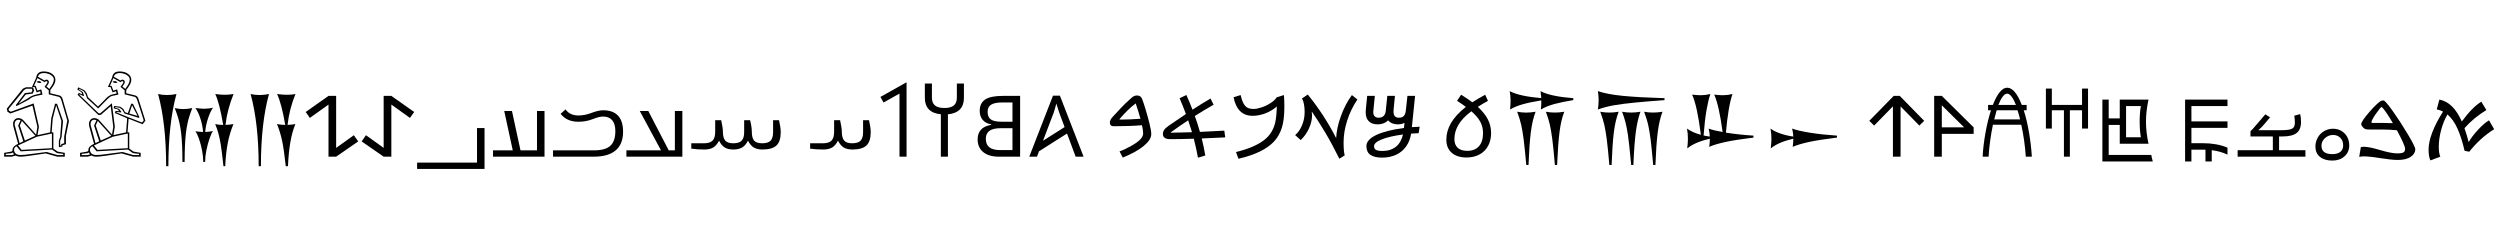<svg width="60145" height="5682" viewBox="0 0 60145 5682" xmlns="http://www.w3.org/2000/svg">
    <defs/>
    <g transform="matrix(1 0 0 -1 0 5682)">
        <g transform="matrix(1 0 0 1 0 1913)">
            <path fill="#000000" stroke="none" d="M 979 1521 L 966 1574 L 883 1545 L 834 1674 L 770 1677 L 872 1903 L 876 1930 Q 891 1988 933 2019 Q 975 2050 1055 2050 Q 1173 2050 1253 1993 Q 1333 1936 1333 1847 Q 1333 1800 1308 1749 Q 1283 1698 1211 1603 L 1211 1525 L 1421 1475 Q 1454 1468 1475.5 1444 Q 1497 1420 1505 1389 L 1659 860 L 1586 500 L 1586 300 L 1501 273 L 1501 245 L 1416 227 L 1416 383 L 1447 471 L 1477 859 L 1351 1236 L 1268 913 L 1243 588 L 1284 583 L 1284 194 L 1386 122 L 1559 92 L 1559 0 L 1377 0 L 1099 78 L 695 19 Q 568 0 487 0 Q 424 0 378 27 L 282 0 L 100 0 L 100 92 L 273 122 L 301 142 L 300 153 L 300 164 Q 300 246 436 310 L 326 710 Q 322 723 318.5 745.5 Q 315 768 314 783 Q 314 845 349.5 886.5 Q 385 928 443 928 Q 473 928 506 914.5 Q 539 901 562 875 L 869 530 L 899 718 L 781 1228 L 247 1038 L 180 1081 L 163 1154 L 547 1633 L 623 1669 L 794 1669 L 822 1591 L 785 1517 L 620 1496 Q 571 1430 447 1274 L 682 1410 Q 751 1467 868 1495 L 979 1521 Z M 937 720 L 903 518 L 1207 585 L 1233 923 L 1325 1274 L 1373 1271 L 1517 857 L 1481 467 L 1448 380 L 1448 265 L 1474 270 L 1474 301 L 1545 324 L 1545 487 L 1619 869 L 1481 1342 Q 1466 1392 1451 1412.5 Q 1436 1433 1416 1439 L 1173 1500 L 1173 1595 L 1073 1680 Q 1128 1756 1134.5 1768.5 Q 1141 1781 1141 1788 Q 1141 1817 1118 1817 Q 1096 1817 1076 1791 L 901 1890 L 819 1704 L 858 1702 L 900 1589 L 992 1619 L 1023 1494 L 866 1460 Q 821 1451 774.5 1429 Q 728 1407 707 1381 L 395 1216 L 381 1242 L 599 1529 L 760 1548 L 760 1550 L 780 1593 L 773 1613 L 765 1635 L 633 1635 L 578 1603 L 528 1540 L 208 1149 L 213 1107 L 262 1081 L 809 1281 L 937 720 Z M 1249 553 L 1232 553 L 885 479 L 434 270 L 520 163 L 1249 204 L 1249 553 Z M 1520 67 L 1372 85 L 1253 171 L 499 128 L 397 252 Q 338 221 338 167 Q 338 109 378 74.5 Q 418 40 490 40 Q 539 40 605 46 Q 671 52 1120 113 L 1382 38 L 1520 38 L 1520 67 Z M 851 502 L 526 861 L 477 750 L 598 388 L 851 502 Z M 1186 1629 Q 1250 1714 1272.5 1764 Q 1295 1814 1295 1856 Q 1295 1900 1260 1935.5 Q 1225 1971 1169 1991.5 Q 1113 2012 1057 2012 Q 940 2012 912 1924 L 1072 1832 Q 1098 1853 1121 1853 Q 1147 1853 1162 1833.5 Q 1177 1814 1177 1791 Q 1177 1771 1146 1726 L 1117 1690 L 1186 1629 Z M 495 876 Q 474 888 441 888 Q 401 888 376.5 859.5 Q 352 831 352 783 Q 352 774 353.5 763 Q 355 752 471 326 L 561 370 L 437 748 L 495 876 Z M 340 56 Q 322 76 311 102 L 287 85 L 139 67 L 139 38 L 277 38 L 340 56 Z M 951 1773 Q 910 1773 880 1799 Q 886 1807 903 1812.5 Q 920 1818 934 1818 Q 957 1818 971 1809 Q 985 1800 999 1778 L 951 1773 Z"/>
        </g>
        <g transform="matrix(1 0 0 1 1759 1913)">
            <path fill="#000000" stroke="none" d="M 1351 583 L 1351 194 L 1453 122 L 1626 92 L 1626 0 L 1444 0 L 1166 78 L 762 19 Q 635 0 554 0 Q 491 0 445 27 L 349 0 L 167 0 L 167 92 L 340 122 L 368 142 L 367 153 L 367 164 Q 367 246 503 310 L 393 710 Q 389 723 385.5 745.5 Q 382 768 381 783 Q 381 845 416.5 886.5 Q 452 928 510 928 Q 540 928 573 914.5 Q 606 901 629 875 L 936 530 L 966 718 L 904 1214 L 668 1006 L 608 1003 L 106 1490 L 138 1534 L 219 1499 L 200 1551 L 100 1617 L 126 1668 L 274 1595 L 329 1522 L 357 1433 L 598 1206 L 725 1331 L 769 1378 Q 858 1476 935 1495 L 1046 1521 L 1033 1574 L 950 1545 L 901 1674 L 837 1677 L 939 1903 L 943 1930 Q 958 1988 1000 2019 Q 1042 2050 1122 2050 Q 1240 2050 1320 1993 Q 1400 1936 1400 1847 Q 1400 1800 1375 1749 Q 1350 1698 1278 1603 L 1278 1525 L 1488 1475 Q 1521 1468 1542.5 1444 Q 1564 1420 1572 1389 L 1739 864 L 1670 780 L 1335 913 L 1310 588 L 1351 583 Z M 1658 821 L 1699 873 L 1548 1342 Q 1533 1392 1518 1412.5 Q 1503 1433 1483 1439 L 1240 1500 L 1240 1595 L 1140 1680 Q 1195 1756 1201.5 1768.5 Q 1208 1781 1208 1788 Q 1208 1817 1185 1817 Q 1163 1817 1143 1791 L 968 1890 L 886 1704 L 925 1702 L 967 1589 L 1059 1619 L 1090 1494 L 933 1460 Q 888 1451 792 1351 L 603 1159 L 337 1402 L 299 1509 L 254 1575 L 145 1633 L 138 1618 L 233 1554 L 263 1469 L 250 1458 L 155 1501 L 148 1491 L 615 1043 L 653 1043 L 932 1285 L 1004 720 L 970 518 L 1274 585 L 1300 923 L 1005 1050 L 1022 1101 L 1109 1093 L 1075 1137 L 977 1162 L 986 1219 L 1132 1202 L 1207 1149 L 1249 1070 L 1317 1047 L 1398 1274 L 1440 1271 L 1596 950 L 1585 932 L 1237 1039 L 1183 1128 L 1120 1176 L 1015 1192 L 1013 1175 L 1106 1150 L 1161 1078 L 1152 1064 L 1048 1075 L 1045 1064 L 1320 952 L 1658 821 Z M 1316 553 L 1299 553 L 952 479 L 501 270 L 587 163 L 1316 204 L 1316 553 Z M 1587 67 L 1439 85 L 1320 171 L 566 128 L 464 252 Q 405 221 405 167 Q 405 109 445 74.5 Q 485 40 557 40 Q 606 40 672 46 Q 738 52 1187 113 L 1449 38 L 1587 38 L 1587 67 Z M 918 502 L 593 861 L 544 750 L 665 388 L 918 502 Z M 1253 1629 Q 1317 1714 1339.5 1764 Q 1362 1814 1362 1856 Q 1362 1900 1327 1935.5 Q 1292 1971 1236 1991.5 Q 1180 2012 1124 2012 Q 1007 2012 979 1924 L 1139 1832 Q 1165 1853 1188 1853 Q 1214 1853 1229 1833.5 Q 1244 1814 1244 1791 Q 1244 1771 1213 1726 L 1184 1690 L 1253 1629 Z M 562 876 Q 541 888 508 888 Q 468 888 443.5 859.5 Q 419 831 419 783 Q 419 774 420.5 763 Q 422 752 538 326 L 628 370 L 504 748 L 562 876 Z M 1551 980 L 1418 1236 L 1352 1038 L 1551 980 Z M 407 56 Q 389 76 378 102 L 354 85 L 206 67 L 206 38 L 344 38 L 407 56 Z M 1066 1778 L 1018 1773 Q 977 1773 947 1799 Q 953 1807 970 1812.5 Q 987 1818 1001 1818 Q 1024 1818 1038 1809 Q 1052 1800 1066 1778 Z"/>
        </g>
        <g transform="matrix(1 0 0 1 3598 1913)">
            <path fill="#000000" stroke="none" d="M 2019 784 Q 1928 570 1881.5 327.5 Q 1835 85 1821 -229 L 1778 -229 Q 1738 136 1713.5 288 Q 1689 440 1657 556.5 Q 1625 673 1579 784 Q 1666 764 1772 764 Q 1682 1292 1581 1507 Q 1709 1489 1810 1489 Q 1914 1489 2021 1507 Q 1869 1134 1827 764 Q 1929 768 2019 784 Z M 647 1507 Q 453 798 453 -229 L 399 -229 Q 399 798 205 1507 Q 308 1483 420 1483 Q 530 1483 647 1507 Z M 1526 616 Q 1490 570 1443.5 436 Q 1397 302 1367 151.5 Q 1337 1 1337 -127 L 1292 -127 Q 1292 -3 1264 146 Q 1236 295 1190.5 425.5 Q 1145 556 1102 610 Q 1211 597 1288 594 Q 1275 762 1220.5 925 Q 1166 1088 1102 1169 Q 1262 1153 1313 1153 Q 1415 1153 1526 1176 Q 1463 1091 1407.5 924 Q 1352 757 1339 594 Q 1438 599 1526 616 Z M 1028 1169 L 981 1040 Q 905 832 874.5 564.5 Q 844 297 844 -127 L 791 -127 Q 791 289 761 557.5 Q 731 826 653 1040 L 606 1169 Q 712 1145 811 1145 Q 911 1145 1028 1169 Z"/>
        </g>
        <g transform="matrix(1 0 0 1 5824 1913)">
            <path fill="#000000" stroke="none" d="M 1284 1507 Q 1137 1147 1094 764 Q 1194 768 1282 784 Q 1204 595 1161 345.5 Q 1118 96 1104 -229 L 1051 -229 Q 1007 175 963 382.5 Q 919 590 840 784 Q 949 764 1038 764 Q 951 1276 842 1507 Q 975 1489 1079 1489 Q 1197 1489 1284 1507 Z M 647 1507 Q 453 798 453 -229 L 399 -229 Q 399 798 205 1507 Q 308 1483 420 1483 Q 530 1483 647 1507 Z"/>
        </g>
        <g transform="matrix(1 0 0 1 7313 1913)">
            <path fill="#000000" stroke="none" d="M 774 211 L 1200 516 L 1305 367 L 774 0 L 590 0 L 590 1253 L 141 932 L 41 1075 L 590 1462 L 774 1462 L 774 211 Z"/>
        </g>
        <g transform="matrix(1 0 0 1 8659 1913)">
            <path fill="#000000" stroke="none" d="M 571 1462 L 756 1462 L 1305 1075 L 1204 932 L 756 1253 L 756 0 L 571 0 L 41 367 L 145 516 L 571 211 L 571 1462 Z"/>
        </g>
        <g transform="matrix(1 0 0 1 10005 1913)">
            <path fill="#000000" stroke="none" d="M 1471 -143 L 1471 688 L 1652 688 L 1652 -295 L 30 -295 L 30 -143 L 1471 -143 Z"/>
        </g>
        <g transform="matrix(1 0 0 1 11831 1913)">
            <path fill="#000000" stroke="none" d="M 30 152 L 505 152 L 300 1098 L 486 1098 L 691 152 L 1088 152 L 1088 1098 L 1269 1098 L 1269 0 L 30 0 L 30 152 Z"/>
        </g>
        <g transform="matrix(1 0 0 1 13274 1913)">
            <path fill="#000000" stroke="none" d="M 1233 965 Q 1182 965 1122 949 Q 1062 933 986 903 Q 825 840 641 840 Q 506 840 401 884.5 Q 296 929 213 1030 L 332 1137 Q 434 991 641 991 Q 797 991 960 1054 Q 1123 1116 1237 1116 Q 1474 1116 1595 986 Q 1716 856 1716 600 Q 1716 302 1537.5 151 Q 1359 0 1016 0 L 31 0 L 31 152 L 1018 152 Q 1289 152 1409.5 261.5 Q 1530 371 1530 614 Q 1530 785 1455.5 875 Q 1381 965 1233 965 Z"/>
        </g>
        <g transform="matrix(1 0 0 1 15060 1913)">
            <path fill="#000000" stroke="none" d="M 842 152 L 332 1098 L 537 1098 L 1028 152 L 1176 152 L 1176 1098 L 1356 1098 L 1356 0 L 10 0 L 10 152 L 842 152 Z"/>
        </g>
        <g transform="matrix(1 0 0 1 16590 1913)">
            <path fill="#000000" stroke="none" d="M 1745 322 Q 1889 322 1949 384.5 Q 2009 447 2009 590 L 2009 877 L 2152 877 Q 2193 698 2193 588 Q 2193 367 2090 269.5 Q 1987 172 1753 172 Q 1627 172 1546 219.5 Q 1465 267 1405 385 Q 1346 269 1264 220.5 Q 1182 172 1051 172 Q 925 172 845.5 220.5 Q 766 269 709 385 Q 648 266 566 219 Q 484 172 356 172 Q 184 172 41 193 L 41 322 L 346 322 Q 490 322 553 386 Q 616 450 616 600 L 616 877 L 760 877 Q 801 695 801 610 Q 801 454 857.5 388 Q 914 322 1049 322 Q 1193 322 1253 384.5 Q 1313 447 1313 590 L 1313 877 L 1456 877 Q 1497 713 1497 604 Q 1497 450 1552.5 386 Q 1608 322 1745 322 Z"/>
        </g>
        <g transform="matrix(1 0 0 1 19449 1913)">
            <path fill="#000000" stroke="none" d="M 41 322 L 348 322 Q 491 322 554.5 385 Q 618 448 618 598 L 618 877 L 762 877 Q 803 695 803 608 Q 803 454 859.5 388 Q 916 322 1051 322 Q 1195 322 1255 384.5 Q 1315 447 1315 590 L 1315 877 L 1458 877 Q 1499 698 1499 588 Q 1499 367 1396 269.5 Q 1293 172 1059 172 Q 934 172 853.5 218 Q 773 264 711 385 Q 650 266 568 219 Q 486 172 358 172 Q 184 172 41 193 L 41 322 Z"/>
        </g>
        <g transform="matrix(1 0 0 1 21081 1913)">
            <path fill="#000000" stroke="none" d="M 559 1518 L 175 1303 L 100 1437 L 729 1790 L 729 0 L 559 0 L 559 1518 Z"/>
        </g>
        <g transform="matrix(1 0 0 1 22030 1913)">
            <path fill="#000000" stroke="none" d="M 1160 1760 L 1160 1415 Q 1160 1238 1063.5 1137.5 Q 967 1037 775 1019 L 775 0 L 605 0 L 605 1020 Q 413 1038 316.5 1138 Q 220 1238 220 1415 L 220 1760 L 390 1760 L 390 1422 Q 390 1293 463.5 1232 Q 537 1171 690 1171 Q 844 1171 917 1231.5 Q 990 1292 990 1422 L 990 1760 L 1160 1760 Z"/>
        </g>
        <g transform="matrix(1 0 0 1 23410 1913)">
            <path fill="#000000" stroke="none" d="M 1132 0 L 618 0 Q 379 0 244.5 110 Q 110 220 110 416 Q 110 560 189.5 648.5 Q 269 737 438 766 L 438 776 Q 302 801 231 885.5 Q 160 970 160 1100 Q 160 1287 290 1374.5 Q 420 1462 715 1462 L 1132 1462 L 1132 0 Z M 948 1304 L 706 1304 Q 521 1304 435.5 1251.5 Q 350 1199 350 1079 Q 350 951 427 896 Q 504 841 678 841 L 948 841 L 948 1304 Z M 667 685 Q 483 685 395 622 Q 307 559 307 430 Q 307 292 392.5 225 Q 478 158 653 158 L 948 158 L 948 685 L 667 685 Z"/>
        </g>
        <g transform="matrix(1 0 0 1 24742 1913)">
            <path fill="#000000" stroke="none" d="M 1136 0 L 928 557 L 255 130 L 206 0 L 20 0 L 591 1468 L 757 1468 L 1327 0 L 1136 0 Z M 671 1278 Q 636 1139 608 1059 L 351 383 L 870 712 L 741 1059 L 671 1278 Z"/>
        </g>
        <g transform="matrix(1 0 0 1 26621 1913)">
            <path fill="#000000" stroke="none" d="M 881 558 Q 881 632 853 756 Q 554 732 169 732 Q 80 732 80 824 Q 80 885 151 961 Q 257 1077 361.5 1187 Q 466 1297 572 1389 L 608 1421 Q 664 1472 732 1472 Q 778 1472 808.5 1452 Q 839 1432 857 1386 Q 888 1309 940.5 1134 Q 993 959 1034.5 792 Q 1076 625 1076 542 Q 1076 408 897 259.5 Q 718 111 390 -22 L 313 127 Q 439 171 596 260 Q 753 349 817 420.5 Q 881 492 881 558 Z M 816 912 Q 765 1095 702 1281 Q 615 1219 508 1114.5 Q 401 1010 311 902 L 315 893 L 365 892 Q 536 892 816 912 Z"/>
        </g>
        <g transform="matrix(1 0 0 1 27897 1913)">
            <path fill="#000000" stroke="none" d="M 645 1484 Q 735 1281 792 1130 Q 1024 1281 1226 1399 L 1300 1250 Q 1072 1121 848 979 Q 916 792 971 596 Q 1265 608 1557 626 L 1580 464 Q 1288 448 1014 438 Q 1061 252 1100 29 L 924 -25 Q 880 214 823 432 Q 471 421 263 421 Q 168 421 124 452.5 Q 80 484 80 547 Q 80 599 111.5 645 Q 143 691 228 750 Q 463 913 634 1026 Q 575 1185 482 1406 L 645 1484 Z M 274 576 Q 522 580 780 588 Q 742 717 688 875 Q 475 735 270 585 L 274 576 Z"/>
        </g>
        <g transform="matrix(1 0 0 1 29577 1913)">
            <path fill="#000000" stroke="none" d="M 1312 1482 Q 1322 1360 1322 1196 Q 1322 885 1261 693 Q 1200 501 1072.5 364 Q 945 227 732.5 123.5 Q 520 20 218 -50 L 159 111 Q 392 169 555.5 240 Q 719 311 828.5 394.5 Q 938 478 1003.5 582 Q 1069 686 1101 817 Q 1133 948 1141 1207 Q 1018 1100 864 1041.5 Q 710 983 559 983 Q 189 983 100 1430 L 270 1482 Q 299 1355 338 1283 Q 377 1211 431.5 1179.5 Q 486 1148 585 1148 Q 662 1148 778.5 1187 Q 895 1226 995.5 1292.5 Q 1096 1359 1139 1429 L 1312 1482 Z"/>
        </g>
        <g transform="matrix(1 0 0 1 31059 1913)">
            <path fill="#000000" stroke="none" d="M 1597 1375 Q 1439 1140 1352 870 Q 1265 600 1265 343 Q 1265 126 1292 31 L 1163 -50 Q 986 309 817.5 591 Q 649 873 499 1087 Q 506 1026 506 991 Q 506 841 432.5 679.5 Q 359 518 233 399 L 100 518 Q 202 605 265 755 Q 328 905 328 1072 Q 328 1290 264 1401 L 404 1494 Q 801 1005 1086 447 Q 1098 695 1201.5 979 Q 1305 1263 1465 1482 L 1597 1375 Z"/>
        </g>
        <g transform="matrix(1 0 0 1 32756 1913)">
            <path fill="#000000" stroke="none" d="M 1288 1462 L 1211 710 Q 1290 717 1398 720 L 1374 565 L 1193 555 Q 1165 378 1074 247.5 Q 983 117 833.5 47 Q 684 -23 499 -23 Q 309 -23 213 43.5 Q 117 110 117 254 Q 117 408 352 520.5 Q 587 633 1020 690 L 1034 813 Q 960 777 872 777 Q 722 777 641 873 Q 539 777 390 777 Q 250 777 175 851.5 Q 100 926 100 1069 L 103 1137 L 136 1462 L 320 1462 L 290 1164 L 282 1074 Q 282 1008 315 972.5 Q 348 937 409 937 Q 566 937 583 1105 L 620 1462 L 804 1462 L 773 1152 L 769 1085 Q 769 1009 801.5 973 Q 834 937 901 937 Q 981 937 1018.5 980.5 Q 1056 1024 1065 1105 L 1104 1462 L 1288 1462 Z M 502 137 Q 701 137 827.5 239.5 Q 954 342 997 534 Q 665 488 483 414.5 Q 301 341 301 252 Q 301 187 350 162 Q 399 137 502 137 Z"/>
        </g>
        <g transform="matrix(1 0 0 1 34716 1913)">
            <path fill="#000000" stroke="none" d="M 837 1198 Q 998 1053 1077.5 899.5 Q 1157 746 1157 567 Q 1157 393 1084.5 259 Q 1012 125 877.5 52.5 Q 743 -20 566 -20 Q 338 -20 209 94 Q 80 208 80 408 Q 80 616 192 809 Q 304 1002 549 1198 Q 458 1266 338 1343 L 435 1490 Q 586 1398 705 1308 Q 829 1389 1014 1490 L 1081 1343 Q 946 1269 837 1198 Z M 682 1092 Q 467 931 370.5 766 Q 274 601 274 422 Q 274 286 353.5 213 Q 433 140 582 140 Q 766 140 864.5 251 Q 963 362 963 567 Q 963 719 895 843 Q 827 967 682 1092 Z"/>
        </g>
        <g transform="matrix(1 0 0 1 36013 1913)">
            <path fill="#000000" stroke="none" d="M 307 1577 Q 426 1513 622 1471 Q 818 1429 1067 1409 Q 1061 1488 1049 1577 Q 1169 1511 1372 1469 Q 1575 1427 1837 1407 L 1837 1360 Q 1582 1320 1391.5 1269 Q 1201 1218 1057 1135 Q 1061 1175 1064.5 1223.5 Q 1068 1272 1068 1313 Q 1068 1333 1067 1354 Q 781 1307 610 1257.5 Q 439 1208 317 1135 Q 327 1239 328 1347 L 328 1356 Q 328 1459 307 1577 Z M 1620 1081 Q 1544 882 1507.5 605 Q 1471 328 1448 -201 L 1395 -201 Q 1356 246 1330.5 433.5 Q 1305 621 1276.5 754.5 Q 1248 888 1178 1081 Q 1231 1071 1283.5 1066 Q 1336 1061 1390 1061 Q 1444 1061 1501 1065.5 Q 1558 1070 1620 1081 Z M 930 1081 Q 852 875 815.5 585.5 Q 779 296 760 -201 L 707 -201 Q 668 220 641.5 424.5 Q 615 629 583.5 767.5 Q 552 906 487 1081 Q 592 1061 701 1060 Q 808 1060 930 1081 Z"/>
        </g>
        <g transform="matrix(1 0 0 1 38106 1913)">
            <path fill="#000000" stroke="none" d="M 836 1081 Q 755 869 720 588 Q 685 307 666 -201 L 612 -201 Q 576 212 550.5 410 Q 525 608 493 754 Q 461 900 393 1081 Q 446 1071 498.5 1066 Q 551 1061 606 1061 Q 660 1061 717 1065.5 Q 774 1070 836 1081 Z M 336 1577 Q 554 1501 930.5 1463.5 Q 1307 1426 1939 1407 L 1939 1360 Q 1524 1330 1225.5 1301 Q 927 1272 724 1236.5 Q 521 1201 336 1135 Q 352 1239 354 1347 L 354 1362 Q 354 1463 336 1577 Z M 1890 1081 Q 1812 875 1775.5 585.5 Q 1739 296 1720 -201 L 1667 -201 Q 1628 226 1605.5 405 Q 1583 584 1552 735 Q 1521 886 1448 1081 Q 1500 1071 1552.5 1066 Q 1605 1061 1659 1061 Q 1713 1061 1770.5 1065.5 Q 1828 1070 1890 1081 Z M 1360 1081 Q 1289 886 1251 614 Q 1213 342 1190 -201 L 1137 -201 Q 1087 339 1058.5 524 Q 1030 709 1000 826 Q 970 943 918 1081 Q 971 1071 1023.5 1066 Q 1076 1061 1130 1061 Q 1184 1061 1241 1065.5 Q 1298 1070 1360 1081 Z"/>
        </g>
        <g transform="matrix(1 0 0 1 40381 1913)">
            <path fill="#000000" stroke="none" d="M 1300 1507 Q 1249 1368 1207.5 1120 Q 1166 872 1141 578 Q 1437 530 1804 506 L 1804 459 Q 1379 407 1131.5 353.5 Q 884 300 739 236 Q 754 343 754 433 Q 564 387 434.5 331 Q 305 275 211 199 Q 226 339 227 428 Q 227 558 205 676 Q 333 581 539 526 Q 450 1225 328 1493 Q 445 1478 539 1478 Q 650 1479 768 1507 Q 720 1379 675.5 1126 Q 631 873 604 510 Q 672 494 753 483 Q 749 581 725 676 Q 840 632 1062 592 Q 977 1229 860 1493 Q 977 1478 1072 1478 Q 1184 1479 1300 1507 Z"/>
        </g>
        <g transform="matrix(1 0 0 1 42390 1913)">
            <path fill="#000000" stroke="none" d="M 725 676 Q 871 622 1156.5 576 Q 1442 530 1804 506 L 1804 459 Q 1379 407 1131.5 353.5 Q 884 300 739 236 Q 754 343 754 433 Q 564 387 434.5 331 Q 305 275 211 199 Q 226 339 227 428 Q 227 558 205 676 Q 291 610 438.5 558.5 Q 586 507 753 483 Q 749 581 725 676 Z"/>
        </g>
        <g transform="matrix(1 0 0 1 44931 1913)">
            <path fill="#000000" stroke="none" d="M 773 1462 L 1361 862 L 1244 748 L 793 1209 L 793 0 L 609 0 L 609 1211 L 157 748 L 40 862 L 628 1462 L 773 1462 Z"/>
        </g>
        <g transform="matrix(1 0 0 1 46332 1913)">
            <path fill="#000000" stroke="none" d="M 384 1462 L 1150 705 L 1150 549 L 384 549 L 384 0 L 200 0 L 200 1462 L 384 1462 Z M 384 1235 L 384 705 L 921 705 L 384 1235 Z"/>
        </g>
        <g transform="matrix(1 0 0 1 47563 1913)">
            <path fill="#000000" stroke="none" d="M 135 0 Q 149 268 203 570 Q 257 872 336 1116 L 266 1116 L 266 1245 L 381 1245 Q 545 1659 725 1659 Q 820 1659 909.5 1554 Q 999 1449 1077 1245 L 1194 1245 L 1194 1116 L 1124 1116 Q 1200 882 1251.5 578.5 Q 1303 275 1319 0 L 1174 0 Q 1147 394 1065 768 L 383 768 Q 343 578 315 372.5 Q 287 167 279 0 L 135 0 Z M 473 1116 Q 437 992 414 897 L 1036 897 Q 1006 1022 975 1116 L 473 1116 Z M 725 1516 Q 674 1516 620 1447 Q 566 1378 514 1245 L 936 1245 Q 884 1378 830 1447 Q 776 1516 725 1516 Z"/>
        </g>
        <g transform="matrix(1 0 0 1 49017 1913)">
            <path fill="#000000" stroke="none" d="M 1217 676 L 1073 676 L 1073 1116 L 780 1116 L 780 0 L 637 0 L 637 1116 L 346 1116 L 346 676 L 203 676 L 203 1638 L 346 1638 L 346 1245 L 1073 1245 L 1073 1638 L 1217 1638 L 1217 676 Z"/>
        </g>
        <g transform="matrix(1 0 0 1 50436 1913)">
            <path fill="#000000" stroke="none" d="M 1319 41 Q 1333 -35 1356 -115 L 143 -115 L 143 1372 L 295 1372 L 295 920 L 561 920 L 561 1372 L 1253 1372 Q 1192 1095 1192 842 Q 1192 588 1253 311 L 561 311 L 561 764 L 295 764 L 295 41 L 1319 41 Z M 713 1217 L 713 467 L 1069 467 Q 1040 633 1040 842 Q 1040 1051 1069 1217 L 713 1217 Z"/>
        </g>
        <g transform="matrix(1 0 0 1 52426 1913)">
            <path fill="#000000" stroke="none" d="M 633 168 L 295 168 L 295 -115 L 143 -115 L 143 1372 L 1163 1372 L 1163 1217 L 295 1217 L 295 848 L 1163 848 L 1163 692 L 295 692 L 295 324 L 573 324 Q 904 324 1163 217 L 1163 49 Q 989 131 784 156 L 784 -115 L 633 -115 L 633 168 Z"/>
        </g>
        <g transform="matrix(1 0 0 1 53733 1913)">
            <path fill="#000000" stroke="none" d="M 1097 486 L 1097 155 L 1731 155 L 1731 0 L 100 0 L 100 155 L 947 155 L 947 486 L 409 486 L 409 613 Q 425 625 462.5 665 Q 500 705 767 1019 L 880 946 L 754 796 Q 667 693 597 636 L 1129 636 Q 1279 636 1348.5 652 Q 1418 668 1447.5 705.5 Q 1477 743 1477 821 Q 1477 888 1463 986 L 1605 1023 Q 1625 943 1625 838 Q 1625 650 1518 568 Q 1411 486 1175 486 L 1097 486 Z"/>
        </g>
        <g transform="matrix(1 0 0 1 55564 1913)">
            <path fill="#000000" stroke="none" d="M 140 242 Q 140 358 196 458 Q 252 558 349.5 615 Q 447 672 565 672 Q 677 672 766.5 619 Q 856 566 905 475 Q 954 384 954 272 Q 954 109 839.5 7.5 Q 725 -94 548 -94 Q 357 -94 248.5 -4 Q 140 86 140 242 Z M 286 262 Q 286 61 548 61 Q 672 61 740 116 Q 808 171 808 272 Q 808 384 740 453 Q 672 522 565 522 Q 454 522 370 446 Q 286 370 286 262 Z"/>
        </g>
        <g transform="matrix(1 0 0 1 56658 1913)">
            <path fill="#000000" stroke="none" d="M 1166 104 Q 1204 129 1204 190 Q 1204 270 1006 636 Q 815 653 659 653 L 346 653 Q 285 653 253.5 662 Q 222 671 185.5 710 Q 149 749 149 784 Q 149 820 205 900 Q 261 980 352 1084 Q 443 1188 513 1253 Q 583 1318 612 1335.5 Q 641 1353 684 1353 Q 725 1353 906 1098.5 Q 1087 844 1268 541.5 Q 1449 239 1449 178 Q 1449 72 1339.5 -3.5 Q 1230 -79 1029 -79 Q 881 -79 613 -36 Q 345 7 215 7 Q 149 7 100 -5 L 139 230 Q 179 238 217 238 Q 337 238 604.5 158.5 Q 872 79 1010 79 Q 1128 79 1166 104 Z M 910 806 Q 815 970 738.5 1078 Q 662 1186 636 1195 Q 602 1177 498 1026.5 Q 394 876 394 827 Q 394 812 416 812 L 637 812 L 910 806 Z"/>
        </g>
        <g transform="matrix(1 0 0 1 58247 1913)">
            <path fill="#000000" stroke="none" d="M 224 -90 Q 180 -5 180 175 Q 180 349 267.5 581 Q 355 813 528 1085 Q 456 1122 376 1138 L 440 1374 Q 612 1339 744.5 1208 Q 877 1077 979 846 Q 1234 1193 1449 1323 L 1570 1121 Q 1265 937 1043 685 Q 1095 542 1144 350 Q 1218 482 1366 643 Q 1514 804 1634 874 L 1758 660 Q 1587 556 1433.5 415 Q 1280 274 1159 119 L 1046 141 Q 972 462 873 680 Q 774 898 633 1015 Q 536 846 480.5 636 Q 425 426 425 239 Q 425 81 462 0 L 224 -90 Z"/>
        </g>
    </g>
</svg>
